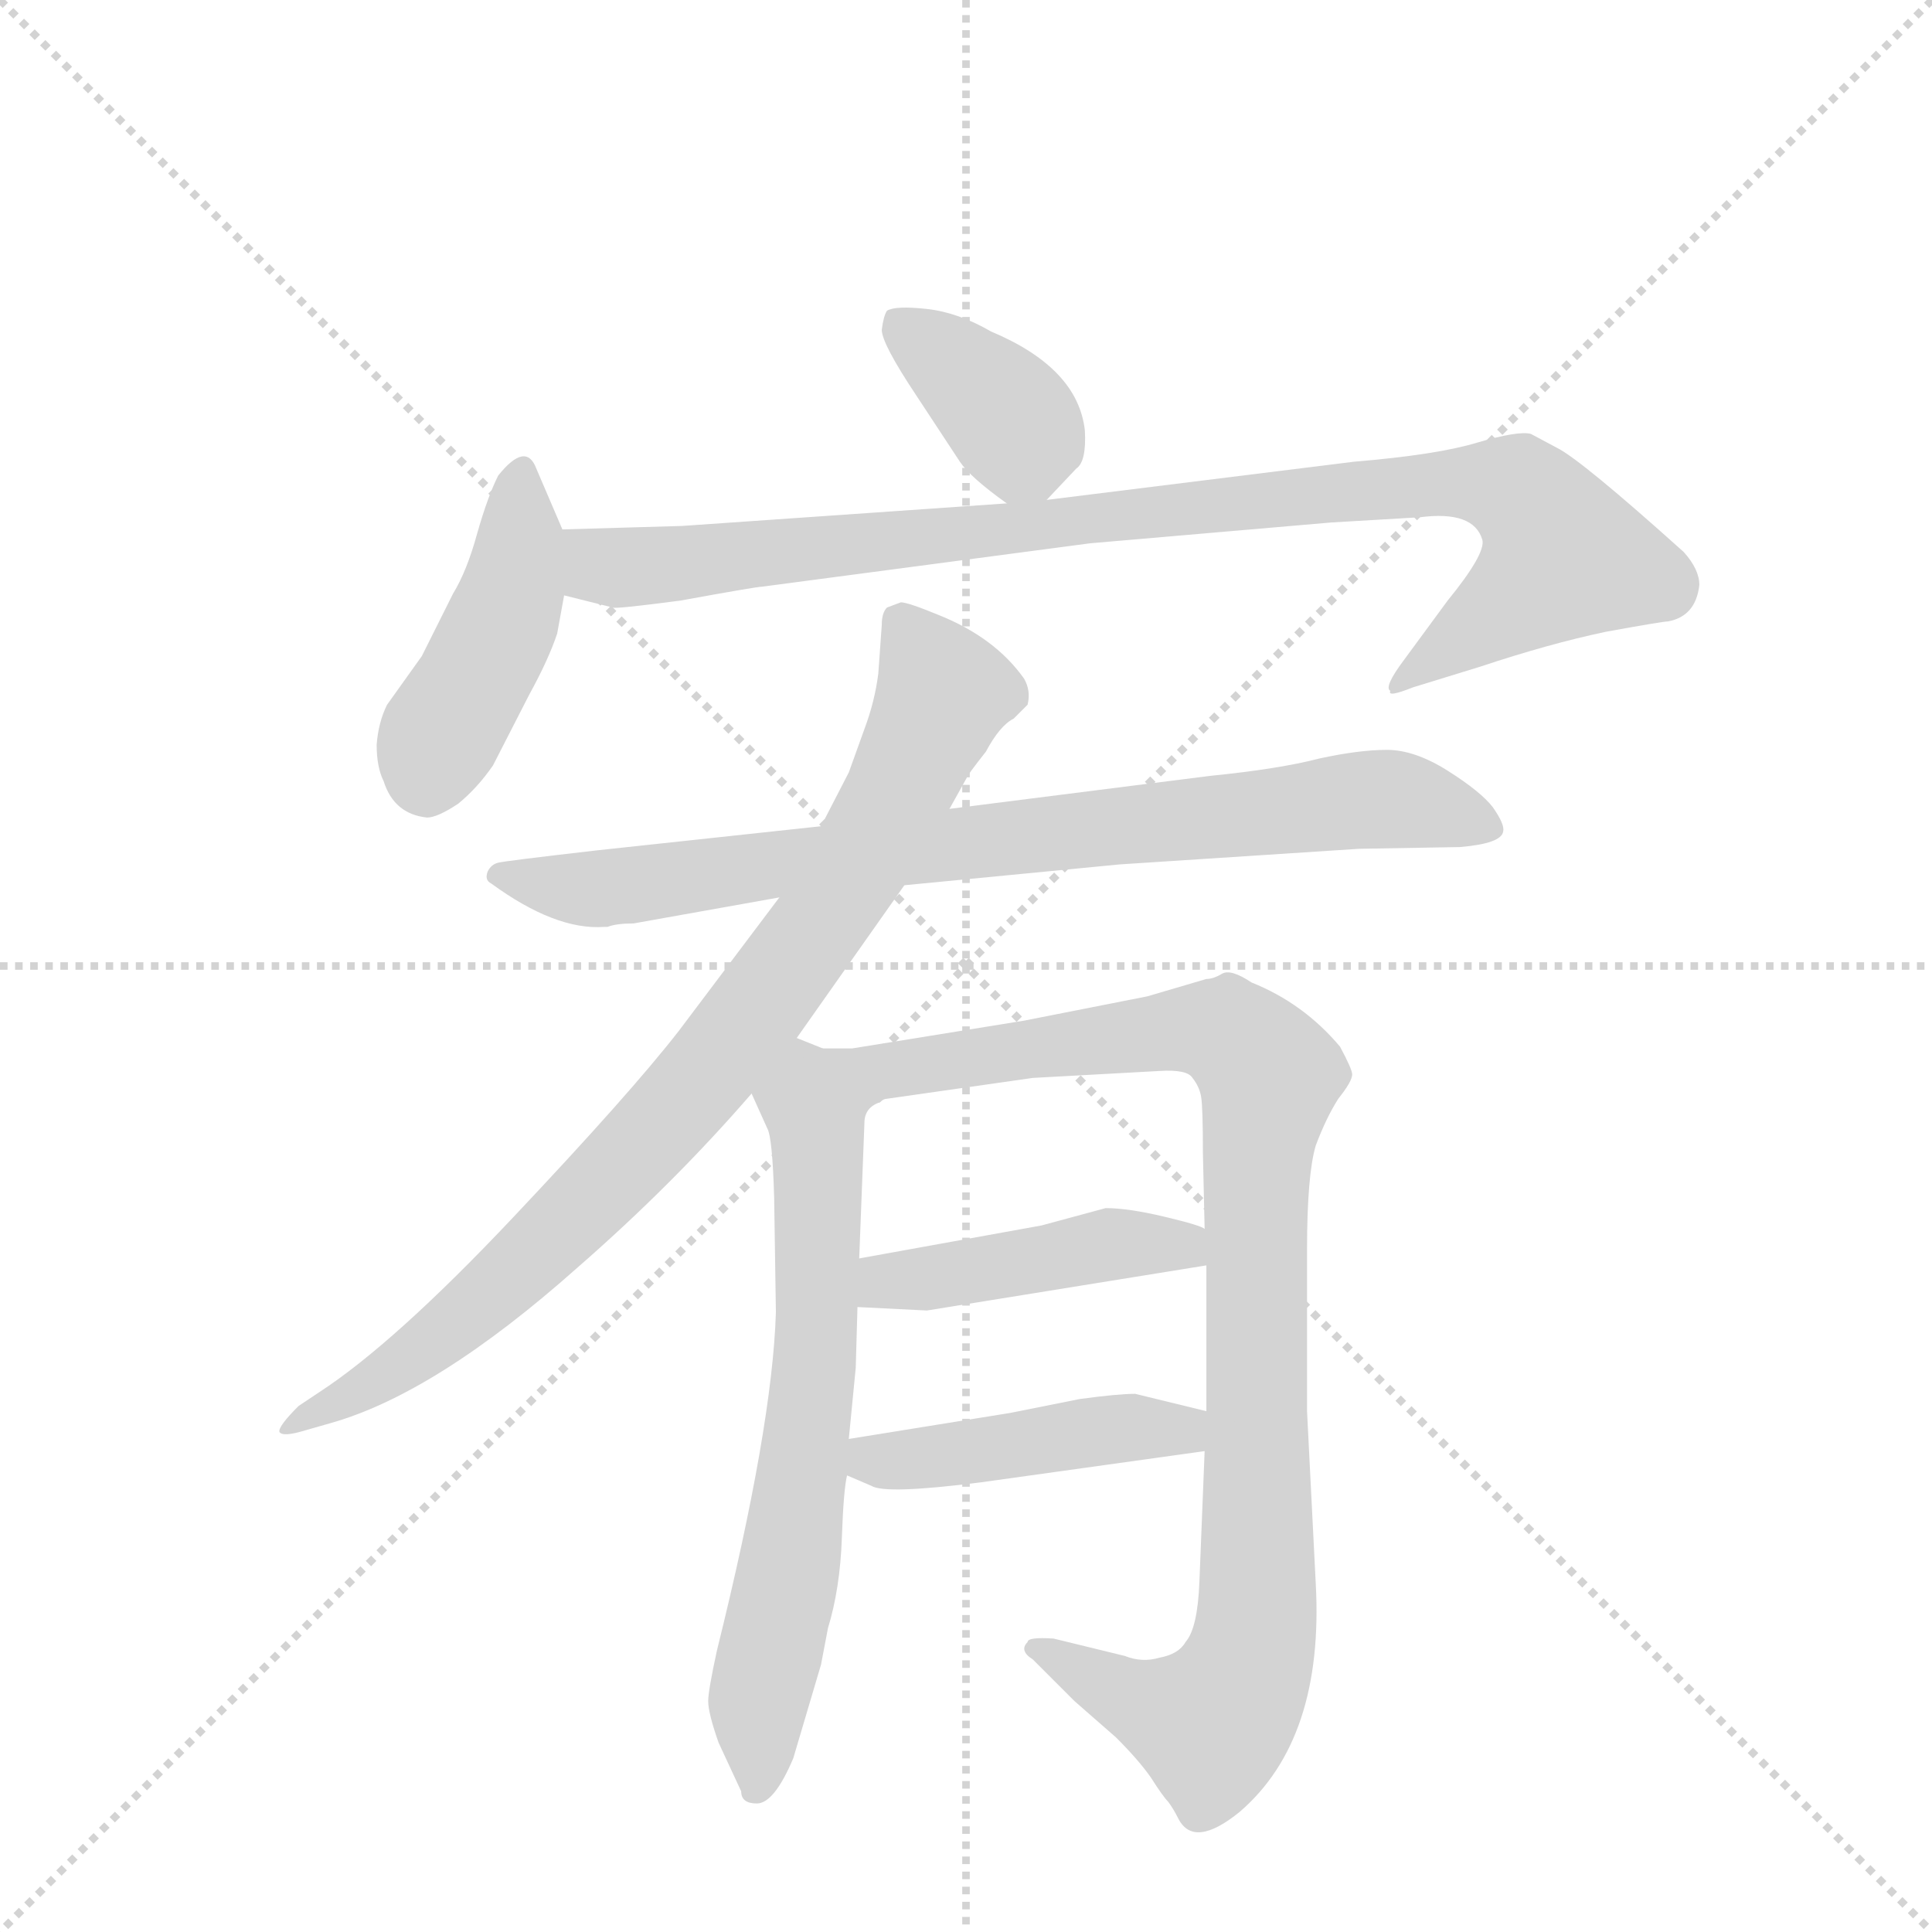 <svg version="1.1" viewBox="0 0 1024 1024" xmlns="http://www.w3.org/2000/svg">
  <g stroke="lightgray" stroke-dasharray="1,1" stroke-width="1" transform="scale(4, 4)">
    <line x1="0" y1="0" x2="256" y2="256"></line>
    <line x1="256" y1="0" x2="0" y2="256"></line>
    <line x1="128" y1="0" x2="128" y2="256"></line>
    <line x1="0" y1="128" x2="256" y2="128"></line>
  </g>
  <g transform="scale(0.92, -0.92) translate(60, -900)">
    <style type="text/css">
      
        @keyframes keyframes0 {
          from {
            stroke: blue;
            stroke-dashoffset: 375;
            stroke-width: 128;
          }
          55% {
            animation-timing-function: step-end;
            stroke: blue;
            stroke-dashoffset: 0;
            stroke-width: 128;
          }
          to {
            stroke: black;
            stroke-width: 1024;
          }
        }
        #make-me-a-hanzi-animation-0 {
          animation: keyframes0 0.555s both;
          animation-delay: 0s;
          animation-timing-function: linear;
        }
      
        @keyframes keyframes1 {
          from {
            stroke: blue;
            stroke-dashoffset: 446;
            stroke-width: 128;
          }
          59% {
            animation-timing-function: step-end;
            stroke: blue;
            stroke-dashoffset: 0;
            stroke-width: 128;
          }
          to {
            stroke: black;
            stroke-width: 1024;
          }
        }
        #make-me-a-hanzi-animation-1 {
          animation: keyframes1 0.613s both;
          animation-delay: 0.555s;
          animation-timing-function: linear;
        }
      
        @keyframes keyframes2 {
          from {
            stroke: blue;
            stroke-dashoffset: 974;
            stroke-width: 128;
          }
          76% {
            animation-timing-function: step-end;
            stroke: blue;
            stroke-dashoffset: 0;
            stroke-width: 128;
          }
          to {
            stroke: black;
            stroke-width: 1024;
          }
        }
        #make-me-a-hanzi-animation-2 {
          animation: keyframes2 1.043s both;
          animation-delay: 1.168s;
          animation-timing-function: linear;
        }
      
        @keyframes keyframes3 {
          from {
            stroke: blue;
            stroke-dashoffset: 830;
            stroke-width: 128;
          }
          73% {
            animation-timing-function: step-end;
            stroke: blue;
            stroke-dashoffset: 0;
            stroke-width: 128;
          }
          to {
            stroke: black;
            stroke-width: 1024;
          }
        }
        #make-me-a-hanzi-animation-3 {
          animation: keyframes3 0.925s both;
          animation-delay: 2.211s;
          animation-timing-function: linear;
        }
      
        @keyframes keyframes4 {
          from {
            stroke: blue;
            stroke-dashoffset: 874;
            stroke-width: 128;
          }
          74% {
            animation-timing-function: step-end;
            stroke: blue;
            stroke-dashoffset: 0;
            stroke-width: 128;
          }
          to {
            stroke: black;
            stroke-width: 1024;
          }
        }
        #make-me-a-hanzi-animation-4 {
          animation: keyframes4 0.961s both;
          animation-delay: 3.136s;
          animation-timing-function: linear;
        }
      
        @keyframes keyframes5 {
          from {
            stroke: blue;
            stroke-dashoffset: 683;
            stroke-width: 128;
          }
          69% {
            animation-timing-function: step-end;
            stroke: blue;
            stroke-dashoffset: 0;
            stroke-width: 128;
          }
          to {
            stroke: black;
            stroke-width: 1024;
          }
        }
        #make-me-a-hanzi-animation-5 {
          animation: keyframes5 0.806s both;
          animation-delay: 4.097s;
          animation-timing-function: linear;
        }
      
        @keyframes keyframes6 {
          from {
            stroke: blue;
            stroke-dashoffset: 1002;
            stroke-width: 128;
          }
          77% {
            animation-timing-function: step-end;
            stroke: blue;
            stroke-dashoffset: 0;
            stroke-width: 128;
          }
          to {
            stroke: black;
            stroke-width: 1024;
          }
        }
        #make-me-a-hanzi-animation-6 {
          animation: keyframes6 1.065s both;
          animation-delay: 4.903s;
          animation-timing-function: linear;
        }
      
        @keyframes keyframes7 {
          from {
            stroke: blue;
            stroke-dashoffset: 449;
            stroke-width: 128;
          }
          59% {
            animation-timing-function: step-end;
            stroke: blue;
            stroke-dashoffset: 0;
            stroke-width: 128;
          }
          to {
            stroke: black;
            stroke-width: 1024;
          }
        }
        #make-me-a-hanzi-animation-7 {
          animation: keyframes7 0.615s both;
          animation-delay: 5.969s;
          animation-timing-function: linear;
        }
      
        @keyframes keyframes8 {
          from {
            stroke: blue;
            stroke-dashoffset: 451;
            stroke-width: 128;
          }
          59% {
            animation-timing-function: step-end;
            stroke: blue;
            stroke-dashoffset: 0;
            stroke-width: 128;
          }
          to {
            stroke: black;
            stroke-width: 1024;
          }
        }
        #make-me-a-hanzi-animation-8 {
          animation: keyframes8 0.617s both;
          animation-delay: 6.584s;
          animation-timing-function: linear;
        }
      
    </style>
    
      <path d="M 543 612 L 560 630 Q 566 634 565 652 Q 561 688 511 709 Q 492 720 474 722 Q 456 724 451 721 Q 449 718 448 710 Q 448 702 468 672 L 493 634 Q 499 625 520 610 C 533 601 533 601 543 612 Z" fill="lightgray"></path>
    
      <path d="M 264 595 L 249 630 Q 243 646 227 626 Q 221 614 215 593 Q 209 571 201 558 L 183 522 L 163 494 Q 158 484 157 471 Q 157 458 161 450 Q 167 431 186 429 Q 192 429 204 437 Q 215 446 224 459 L 245 500 Q 256 520 261 535 L 265 557 L 264 595 Z" fill="lightgray"></path>
    
      <path d="M 919 563 Q 919 572 910 582 Q 851 635 837 642 L 822 650 Q 815 652 791 645 Q 768 638 720 634 L 543 612 L 520 610 L 333 597 L 264 595 C 234 594 236 564 265 557 L 293 550 Q 294 549 332 554 Q 376 562 379 562 L 568 587 L 707 599 L 758 602 Q 789 606 794 589 Q 796 581 774 554 L 749 520 Q 737 504 741 502 Q 739 498 754 504 L 793 516 Q 832 529 865 536 Q 898 542 901 542 Q 917 545 919 563 Z" fill="lightgray"></path>
    
      <path d="M 290 366 Q 295 368 305 368 L 389 383 L 461 390 L 585 402 L 723 411 L 781 412 Q 805 414 806 421 Q 807 425 800 435 Q 793 444 774 456 Q 755 468 739 468 Q 723 468 700 463 Q 677 457 637 453 L 487 434 L 413 424 L 283 410 Q 231 404 227 403 Q 223 402 221 398 Q 219 393 223 391 Q 260 364 288 366 L 290 366 Z" fill="lightgray"></path>
    
      <path d="M 389 383 L 331 306 Q 303 270 235 198 Q 167 126 124 98 L 112 90 Q 100 78 101 75 Q 103 72 116 76 L 130 80 Q 191 97 273 170 Q 328 218 373 270 L 399 302 L 461 390 L 487 434 L 497 452 Q 497 453 508 467 Q 516 482 524 486 L 532 494 Q 534 502 530 509 Q 513 533 480 546 Q 463 553 459 553 L 451 550 Q 448 547 448 540 L 446 512 Q 444 496 438 480 L 429 455 L 413 424 L 389 383 Z" fill="lightgray"></path>
    
      <path d="M 429 71 L 433 112 L 434 147 L 435 175 L 438 253 Q 438 262 447 265 C 458 278 442 285 414 296 L 399 302 C 371 313 361 297 373 270 L 382 250 Q 385 245 386 210 L 387 144 Q 385 78 353 -51 Q 348 -74 348 -80 Q 348 -87 354 -104 L 367 -132 Q 367 -139 376 -139 Q 386 -139 397 -113 L 413 -59 L 417 -38 Q 424 -15 425 14 Q 426 42 428 50 L 429 71 Z" fill="lightgray"></path>
    
      <path d="M 635 171 L 635 87 L 634 64 L 631 -11 Q 630 -38 623 -46 Q 619 -53 608 -55 Q 598 -58 588 -54 L 547 -44 Q 532 -43 532 -46 Q 527 -51 535 -56 L 559 -80 L 583 -101 Q 596 -114 603 -124 Q 610 -135 613 -138 Q 616 -142 619 -148 Q 628 -165 654 -144 Q 703 -102 698 -12 L 693 87 L 693 180 Q 693 223 698 240 Q 704 256 711 267 Q 719 277 719 281 Q 719 284 712 297 Q 691 322 661 334 Q 649 342 644 339 Q 639 336 635 336 L 601 326 L 530 312 L 431 296 L 414 296 C 384 294 418 259 447 265 Q 449 267 451 267 L 535 279 L 608 283 Q 624 284 627 279 Q 631 274 632 268 Q 633 262 633 236 L 634 192 L 635 171 Z" fill="lightgray"></path>
    
      <path d="M 434 147 L 474 145 L 635 171 C 665 176 662 181 634 192 Q 632 194 611 199 Q 590 204 577 204 L 540 194 L 435 175 C 405 170 404 148 434 147 Z" fill="lightgray"></path>
    
      <path d="M 594 97 Q 584 97 562 94 L 522 86 L 429 71 C 399 66 400 62 428 50 L 442 44 Q 450 39 505 46 L 634 64 C 664 68 664 80 635 87 L 594 97 Z" fill="lightgray"></path>
    
    
      <clipPath id="make-me-a-hanzi-clip-0">
        <path d="M 543 612 L 560 630 Q 566 634 565 652 Q 561 688 511 709 Q 492 720 474 722 Q 456 724 451 721 Q 449 718 448 710 Q 448 702 468 672 L 493 634 Q 499 625 520 610 C 533 601 533 601 543 612 Z"></path>
      </clipPath>
      <path clip-path="url(#make-me-a-hanzi-clip-0)" d="M 457 713 L 516 666 L 536 627" fill="none" id="make-me-a-hanzi-animation-0" stroke-dasharray="247 494" stroke-linecap="round"></path>
    
      <clipPath id="make-me-a-hanzi-clip-1">
        <path d="M 264 595 L 249 630 Q 243 646 227 626 Q 221 614 215 593 Q 209 571 201 558 L 183 522 L 163 494 Q 158 484 157 471 Q 157 458 161 450 Q 167 431 186 429 Q 192 429 204 437 Q 215 446 224 459 L 245 500 Q 256 520 261 535 L 265 557 L 264 595 Z"></path>
      </clipPath>
      <path clip-path="url(#make-me-a-hanzi-clip-1)" d="M 238 626 L 235 557 L 191 472 L 185 447" fill="none" id="make-me-a-hanzi-animation-1" stroke-dasharray="318 636" stroke-linecap="round"></path>
    
      <clipPath id="make-me-a-hanzi-clip-2">
        <path d="M 919 563 Q 919 572 910 582 Q 851 635 837 642 L 822 650 Q 815 652 791 645 Q 768 638 720 634 L 543 612 L 520 610 L 333 597 L 264 595 C 234 594 236 564 265 557 L 293 550 Q 294 549 332 554 Q 376 562 379 562 L 568 587 L 707 599 L 758 602 Q 789 606 794 589 Q 796 581 774 554 L 749 520 Q 737 504 741 502 Q 739 498 754 504 L 793 516 Q 832 529 865 536 Q 898 542 901 542 Q 917 545 919 563 Z"></path>
      </clipPath>
      <path clip-path="url(#make-me-a-hanzi-clip-2)" d="M 271 589 L 286 574 L 319 573 L 731 619 L 778 622 L 814 617 L 833 598 L 839 577 L 747 505" fill="none" id="make-me-a-hanzi-animation-2" stroke-dasharray="846 1692" stroke-linecap="round"></path>
    
      <clipPath id="make-me-a-hanzi-clip-3">
        <path d="M 290 366 Q 295 368 305 368 L 389 383 L 461 390 L 585 402 L 723 411 L 781 412 Q 805 414 806 421 Q 807 425 800 435 Q 793 444 774 456 Q 755 468 739 468 Q 723 468 700 463 Q 677 457 637 453 L 487 434 L 413 424 L 283 410 Q 231 404 227 403 Q 223 402 221 398 Q 219 393 223 391 Q 260 364 288 366 L 290 366 Z"></path>
      </clipPath>
      <path clip-path="url(#make-me-a-hanzi-clip-3)" d="M 228 396 L 289 388 L 735 440 L 797 425" fill="none" id="make-me-a-hanzi-animation-3" stroke-dasharray="702 1404" stroke-linecap="round"></path>
    
      <clipPath id="make-me-a-hanzi-clip-4">
        <path d="M 389 383 L 331 306 Q 303 270 235 198 Q 167 126 124 98 L 112 90 Q 100 78 101 75 Q 103 72 116 76 L 130 80 Q 191 97 273 170 Q 328 218 373 270 L 399 302 L 461 390 L 487 434 L 497 452 Q 497 453 508 467 Q 516 482 524 486 L 532 494 Q 534 502 530 509 Q 513 533 480 546 Q 463 553 459 553 L 451 550 Q 448 547 448 540 L 446 512 Q 444 496 438 480 L 429 455 L 413 424 L 389 383 Z"></path>
      </clipPath>
      <path clip-path="url(#make-me-a-hanzi-clip-4)" d="M 458 542 L 476 516 L 481 493 L 439 410 L 381 324 L 238 167 L 165 109 L 111 82" fill="none" id="make-me-a-hanzi-animation-4" stroke-dasharray="746 1492" stroke-linecap="round"></path>
    
      <clipPath id="make-me-a-hanzi-clip-5">
        <path d="M 429 71 L 433 112 L 434 147 L 435 175 L 438 253 Q 438 262 447 265 C 458 278 442 285 414 296 L 399 302 C 371 313 361 297 373 270 L 382 250 Q 385 245 386 210 L 387 144 Q 385 78 353 -51 Q 348 -74 348 -80 Q 348 -87 354 -104 L 367 -132 Q 367 -139 376 -139 Q 386 -139 397 -113 L 413 -59 L 417 -38 Q 424 -15 425 14 Q 426 42 428 50 L 429 71 Z"></path>
      </clipPath>
      <path clip-path="url(#make-me-a-hanzi-clip-5)" d="M 400 293 L 412 231 L 410 119 L 395 -3 L 377 -80 L 376 -130" fill="none" id="make-me-a-hanzi-animation-5" stroke-dasharray="555 1110" stroke-linecap="round"></path>
    
      <clipPath id="make-me-a-hanzi-clip-6">
        <path d="M 635 171 L 635 87 L 634 64 L 631 -11 Q 630 -38 623 -46 Q 619 -53 608 -55 Q 598 -58 588 -54 L 547 -44 Q 532 -43 532 -46 Q 527 -51 535 -56 L 559 -80 L 583 -101 Q 596 -114 603 -124 Q 610 -135 613 -138 Q 616 -142 619 -148 Q 628 -165 654 -144 Q 703 -102 698 -12 L 693 87 L 693 180 Q 693 223 698 240 Q 704 256 711 267 Q 719 277 719 281 Q 719 284 712 297 Q 691 322 661 334 Q 649 342 644 339 Q 639 336 635 336 L 601 326 L 530 312 L 431 296 L 414 296 C 384 294 418 259 447 265 Q 449 267 451 267 L 535 279 L 608 283 Q 624 284 627 279 Q 631 274 632 268 Q 633 262 633 236 L 634 192 L 635 171 Z"></path>
      </clipPath>
      <path clip-path="url(#make-me-a-hanzi-clip-6)" d="M 427 292 L 450 283 L 625 307 L 646 305 L 672 280 L 663 215 L 665 -7 L 656 -66 L 638 -93 L 592 -79 L 540 -49" fill="none" id="make-me-a-hanzi-animation-6" stroke-dasharray="874 1748" stroke-linecap="round"></path>
    
      <clipPath id="make-me-a-hanzi-clip-7">
        <path d="M 434 147 L 474 145 L 635 171 C 665 176 662 181 634 192 Q 632 194 611 199 Q 590 204 577 204 L 540 194 L 435 175 C 405 170 404 148 434 147 Z"></path>
      </clipPath>
      <path clip-path="url(#make-me-a-hanzi-clip-7)" d="M 441 154 L 450 162 L 576 183 L 616 184 L 627 176" fill="none" id="make-me-a-hanzi-animation-7" stroke-dasharray="321 642" stroke-linecap="round"></path>
    
      <clipPath id="make-me-a-hanzi-clip-8">
        <path d="M 594 97 Q 584 97 562 94 L 522 86 L 429 71 C 399 66 400 62 428 50 L 442 44 Q 450 39 505 46 L 634 64 C 664 68 664 80 635 87 L 594 97 Z"></path>
      </clipPath>
      <path clip-path="url(#make-me-a-hanzi-clip-8)" d="M 438 65 L 443 59 L 470 59 L 591 78 L 620 76 L 626 70" fill="none" id="make-me-a-hanzi-animation-8" stroke-dasharray="323 646" stroke-linecap="round"></path>
    
  </g>
</svg>